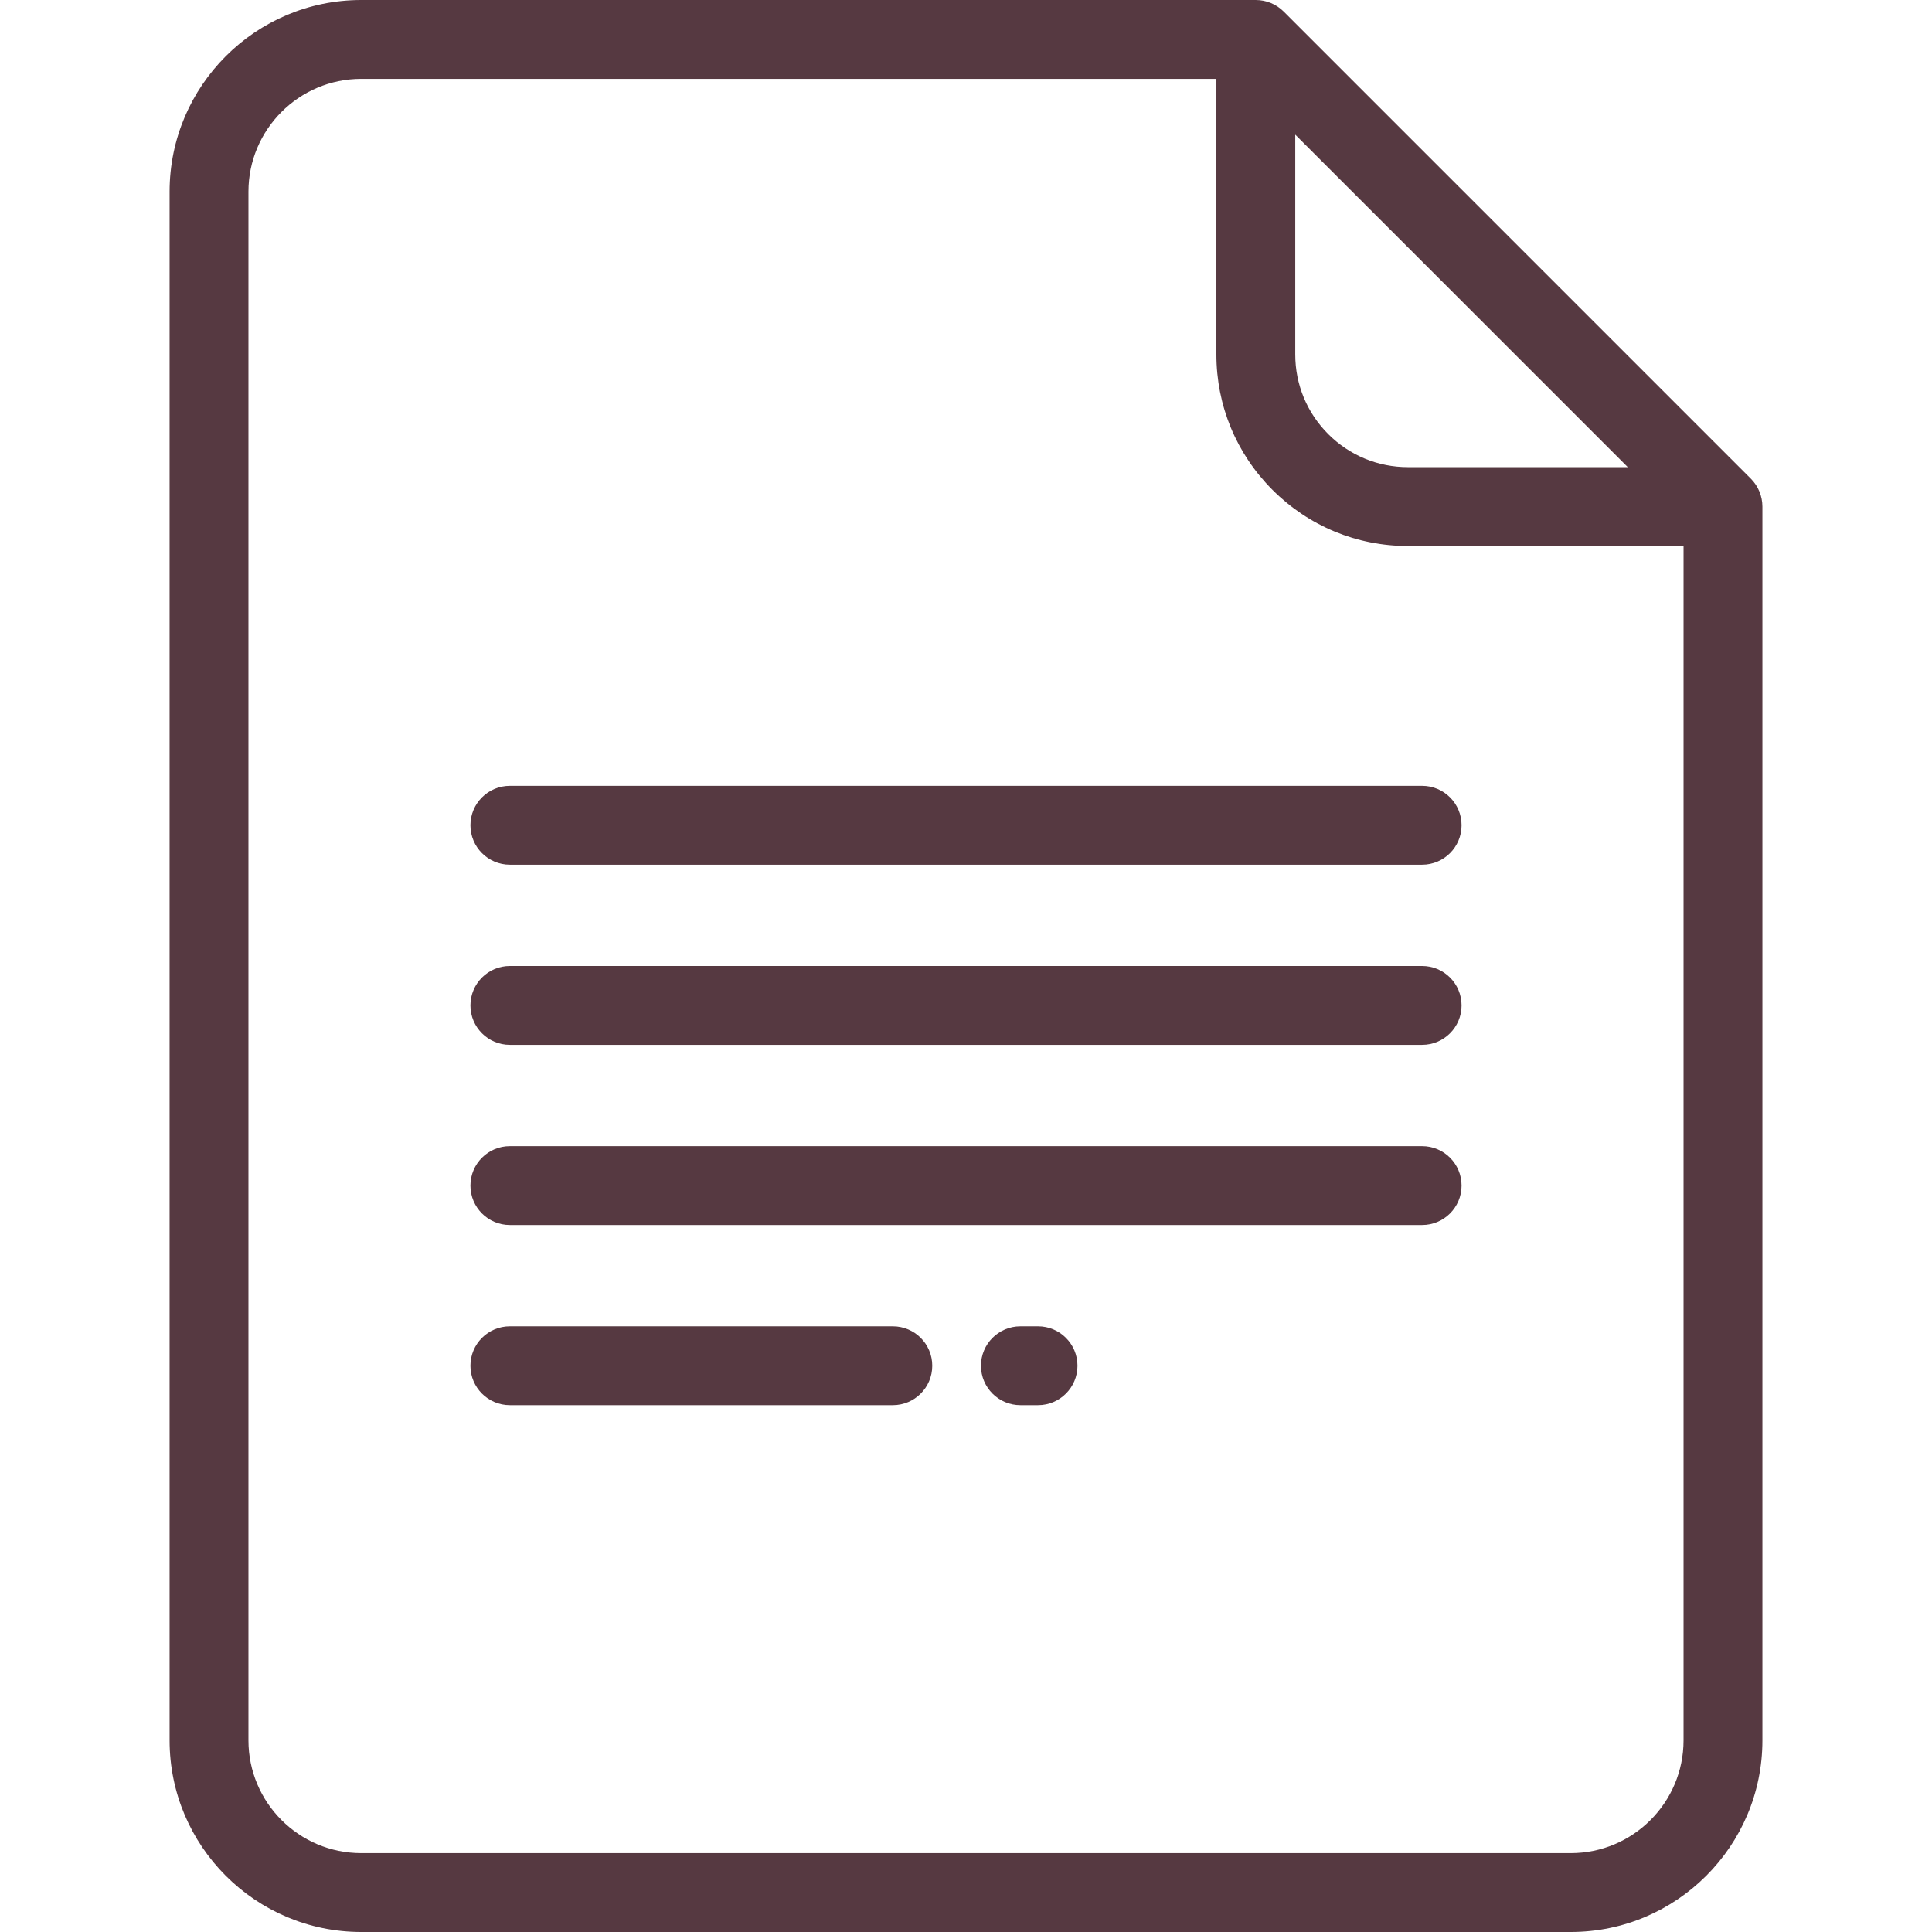 <?xml version="1.0" encoding="iso-8859-1"?>
<!-- Uploaded to: SVG Repo, www.svgrepo.com, Generator: SVG Repo Mixer Tools -->
<svg fill="#563941" height="40px" width="40px" version="1.1" id="Layer_1" xmlns="http://www.w3.org/2000/svg" xmlns:xlink="http://www.w3.org/1999/xlink" 
	 viewBox="0 0 512.001 512.001" xml:space="preserve">
<g>
	<g>
		<path d="M463.996,126.864L340.192,3.061C338.231,1.101,335.574,0,332.803,0H95.726C67.724,0,44.944,22.782,44.944,50.784v410.434
			c0,28.001,22.781,50.783,50.783,50.783h320.547c28.002,0,50.783-22.781,50.783-50.783V134.253
			C467.056,131.482,465.955,128.824,463.996,126.864z M343.255,35.679l88.127,88.126H373.14c-7.984,0-15.49-3.109-21.134-8.753
			c-5.643-5.643-8.752-13.148-8.751-21.131V35.679z M446.158,461.217c0,16.479-13.406,29.885-29.884,29.885H95.726
			c-16.479,0-29.885-13.406-29.885-29.885V50.784c0.001-16.479,13.407-29.886,29.885-29.886h226.631v73.021
			c-0.002,13.565,5.28,26.318,14.871,35.909c9.592,9.592,22.345,14.874,35.911,14.874h73.018V461.217z"/>
	</g>
</g>
<g>
	<g>
		<path d="M275.092,351.492h-4.678c-5.77,0-10.449,4.678-10.449,10.449s4.679,10.449,10.449,10.449h4.678
			c5.77,0,10.449-4.678,10.449-10.449S280.862,351.492,275.092,351.492z"/>
	</g>
</g>
<g>
	<g>
		<path d="M236.61,351.492H135.118c-5.77,0-10.449,4.678-10.449,10.449s4.679,10.449,10.449,10.449H236.61
			c5.77,0,10.449-4.678,10.449-10.449S242.381,351.492,236.61,351.492z"/>
	</g>
</g>
<g>
	<g>
		<path d="M376.882,303.747H135.119c-5.77,0-10.449,4.678-10.449,10.449c0,5.771,4.679,10.449,10.449,10.449h241.763
			c5.77,0,10.449-4.678,10.449-10.449C387.331,308.425,382.652,303.747,376.882,303.747z"/>
	</g>
</g>
<g>
	<g>
		<path d="M376.882,256H135.119c-5.77,0-10.449,4.678-10.449,10.449c0,5.771,4.679,10.449,10.449,10.449h241.763
			c5.77,0,10.449-4.678,10.449-10.449C387.331,260.678,382.652,256,376.882,256z"/>
	</g>
</g>
<g>
	<g>
		<path d="M376.882,208.255H135.119c-5.77,0-10.449,4.678-10.449,10.449c0,5.771,4.679,10.449,10.449,10.449h241.763
			c5.77,0,10.449-4.678,10.449-10.449S382.652,208.255,376.882,208.255z"/>
	</g>
</g>
</svg>